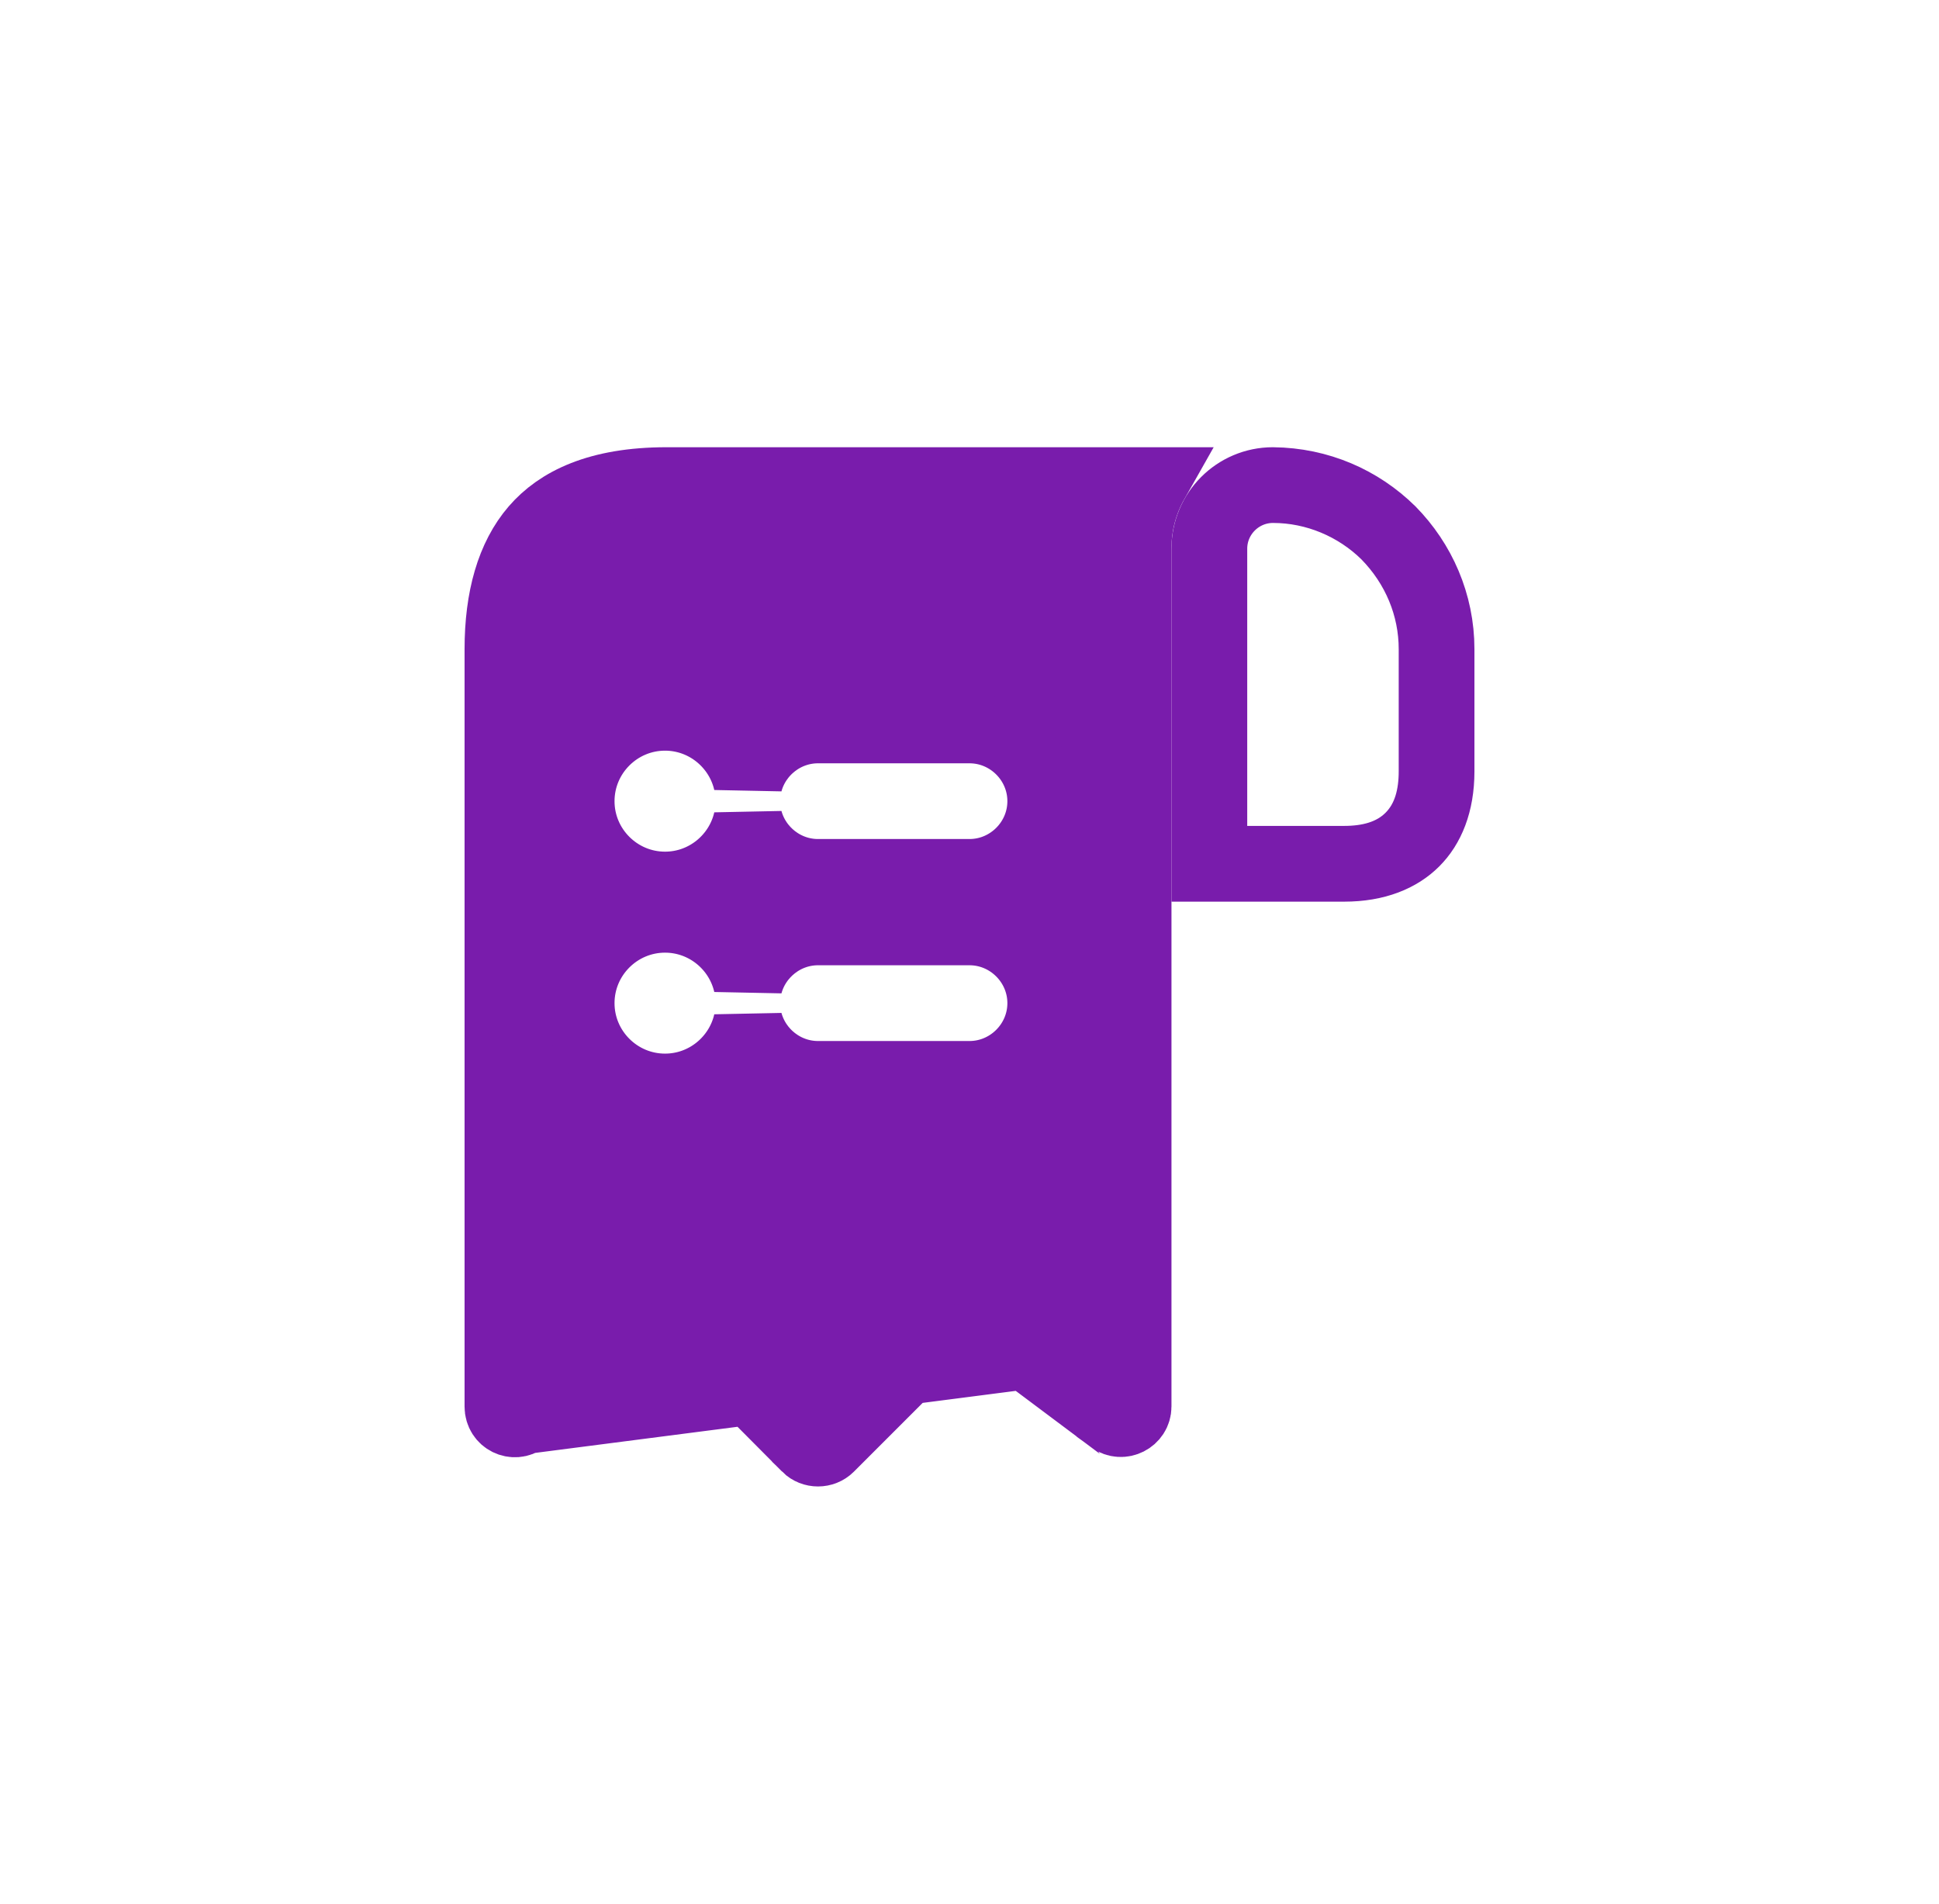 <svg width="56" height="55" viewBox="0 0 56 55" fill="none" xmlns="http://www.w3.org/2000/svg">
<path d="M15.146 40.995L15.151 40.991L15.151 40.991L17.644 39.125L15.146 40.995ZM15.146 40.995C14.848 41.221 14.417 41.017 14.417 40.625V20.208V18.75C14.417 17.269 14.754 16.084 15.45 15.278C16.121 14.501 17.267 13.917 19.25 13.917H20.708H33.337C33.016 14.484 32.833 15.138 32.833 15.833V40.625C32.833 40.991 32.406 41.217 32.097 40.99C32.097 40.989 32.096 40.989 32.096 40.989L29.61 39.128M15.146 40.995L29.61 39.128M29.61 39.128C28.637 38.384 27.261 38.492 26.403 39.349L23.953 41.799C23.775 41.977 23.476 41.977 23.297 41.8C23.297 41.8 23.297 41.8 23.297 41.799L20.878 39.366L20.876 39.364C20.003 38.491 18.631 38.386 17.645 39.124L29.61 39.128ZM16.748 28.973C16.748 30.327 17.852 31.431 19.206 31.431C20.374 31.431 21.355 30.611 21.604 29.517C21.845 30.407 22.663 31.067 23.625 31.067H28C29.15 31.067 30.094 30.123 30.094 28.973C30.094 27.823 29.15 26.879 28 26.879H23.625C22.663 26.879 21.845 27.54 21.604 28.429C21.355 27.335 20.374 26.515 19.206 26.515C17.852 26.515 16.748 27.619 16.748 28.973ZM16.748 23.14C16.748 24.494 17.852 25.598 19.206 25.598C20.374 25.598 21.355 24.778 21.604 23.684C21.845 24.573 22.663 25.233 23.625 25.233H28C29.15 25.233 30.094 24.29 30.094 23.14C30.094 21.989 29.15 21.046 28 21.046H23.625C22.663 21.046 21.845 21.706 21.604 22.595C21.355 21.502 20.374 20.681 19.206 20.681C17.852 20.681 16.748 21.785 16.748 23.14Z" fill="#791CAC" stroke="#791CAC" stroke-width="2"/>
<path d="M40.031 15.454L40.024 15.447L40.016 15.439C39.166 14.607 37.998 14.104 36.765 14.104C35.804 14.104 35.021 14.887 35.021 15.848V23.854V24.854H36.021H38.821C39.497 24.854 40.205 24.703 40.728 24.176C41.25 23.65 41.396 22.945 41.396 22.279V18.75C41.396 17.518 40.908 16.35 40.031 15.454ZM34.833 15.848C34.833 14.783 35.696 13.919 36.76 13.917C38.092 13.93 39.286 14.46 40.17 15.33C41.044 16.218 41.583 17.427 41.583 18.75V22.279C41.583 23.217 41.291 23.886 40.859 24.317C40.427 24.749 39.759 25.042 38.821 25.042H34.833V15.848Z" fill="#791CAC" stroke="#791CAC" stroke-width="2"/>
</svg>
